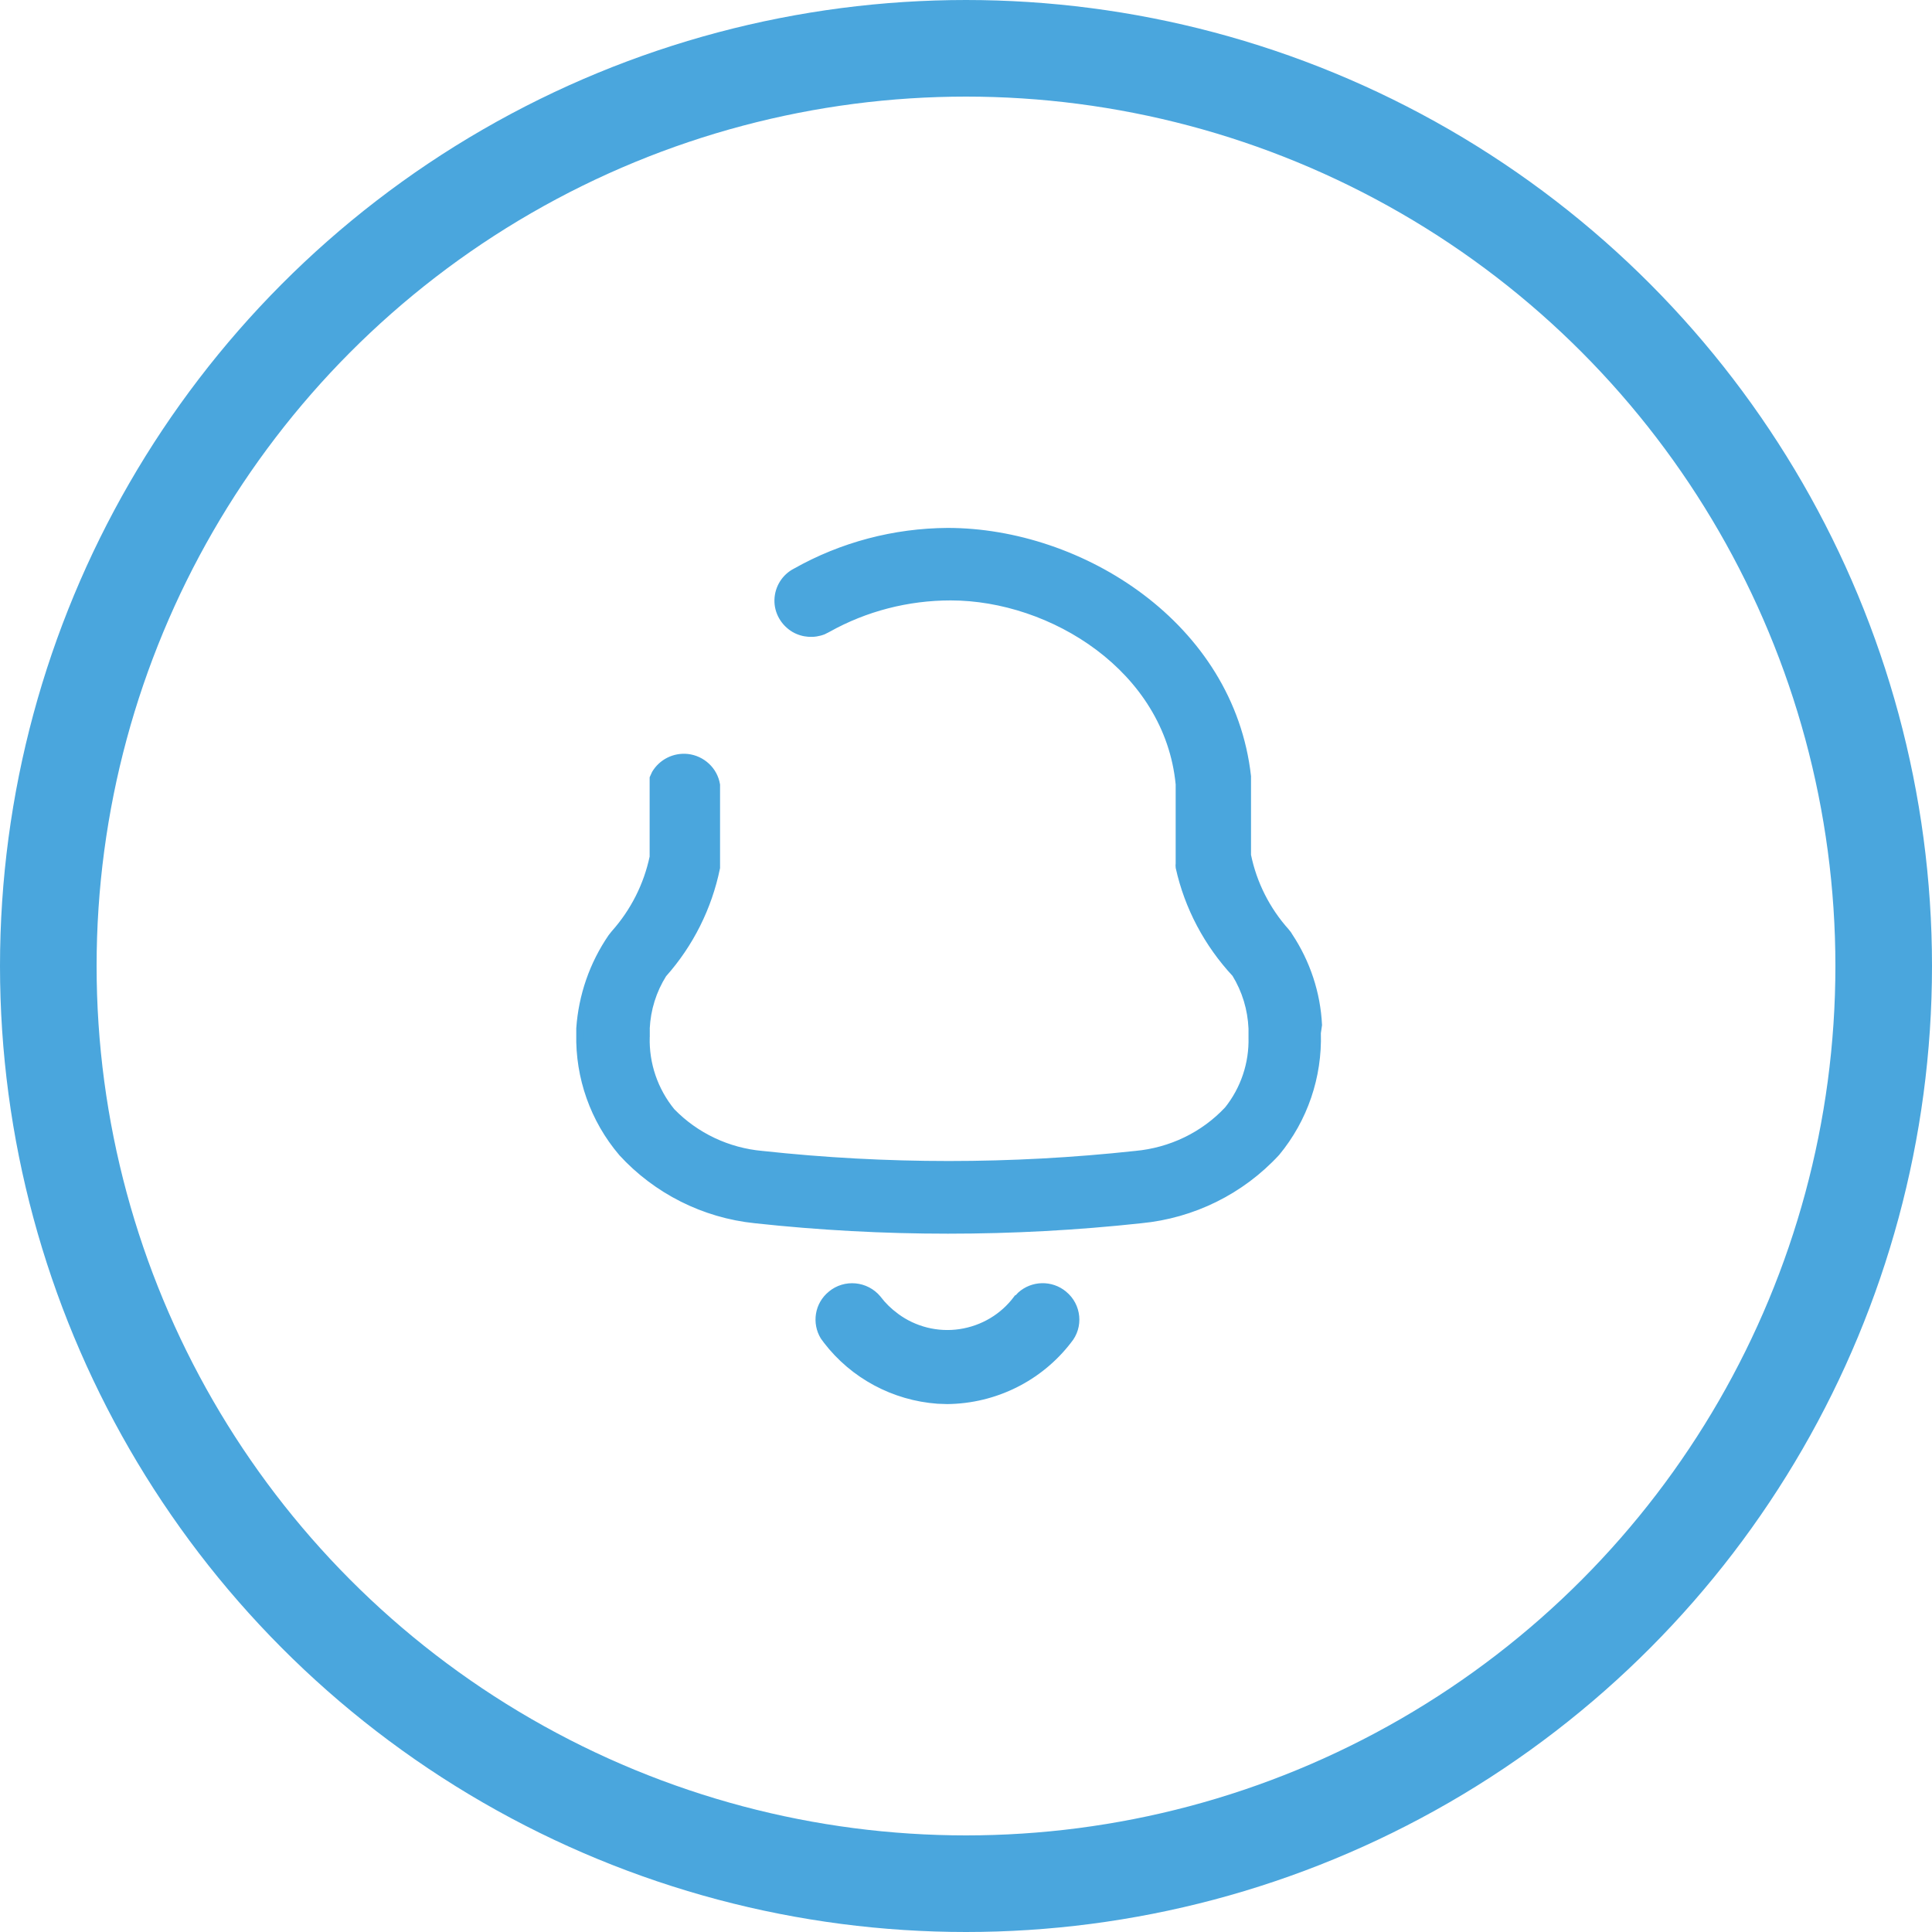 <svg width="40" height="40" viewBox="0 0 40 40" fill="none" xmlns="http://www.w3.org/2000/svg">
<circle cx="20" cy="20" r="19" stroke="#4AA6DD" stroke-width="2"/>
<path fill-rule="evenodd" clip-rule="evenodd" d="M19.619 11C22.383 11 25.481 12.948 25.831 16.077V17.708C25.951 18.294 26.229 18.843 26.63 19.29C26.654 19.318 26.676 19.346 26.693 19.378C27.059 19.93 27.27 20.566 27.301 21.223L27.277 21.389C27.305 22.289 27.006 23.171 26.429 23.867C25.698 24.658 24.696 25.154 23.62 25.256C20.966 25.544 18.287 25.544 15.636 25.256C14.574 25.147 13.59 24.651 12.873 23.867C12.289 23.181 11.98 22.303 12.001 21.407V21.294C12.047 20.619 12.272 19.965 12.658 19.402L12.722 19.321C13.122 18.871 13.397 18.327 13.52 17.739V16.108L13.562 16.017C13.699 15.784 13.959 15.651 14.233 15.679C14.539 15.714 14.789 15.946 14.838 16.249V17.881V17.968C14.669 18.787 14.29 19.546 13.734 20.169C13.52 20.509 13.4 20.896 13.383 21.294V21.47C13.365 22.029 13.552 22.577 13.91 23.013C14.406 23.523 15.07 23.836 15.78 23.899C18.347 24.177 20.939 24.177 23.508 23.899C24.239 23.832 24.919 23.506 25.416 22.974C25.758 22.549 25.934 22.018 25.919 21.477V21.294C25.901 20.893 25.786 20.507 25.575 20.162C24.999 19.543 24.594 18.783 24.411 17.961C24.407 17.933 24.407 17.901 24.411 17.873V16.234C24.179 13.844 21.775 12.361 19.683 12.361C18.793 12.361 17.918 12.586 17.145 13.018L17.049 13.067C16.853 13.145 16.631 13.13 16.445 13.025C16.23 12.898 16.097 12.667 16.104 12.42C16.11 12.171 16.252 11.946 16.473 11.833C17.433 11.292 18.515 11.007 19.619 11ZM21.128 26.813C21.377 26.588 21.761 26.575 22.028 26.796C22.32 27.034 22.362 27.467 22.119 27.755C21.521 28.532 20.598 28.989 19.612 29L19.415 28.993C18.508 28.926 17.668 28.48 17.113 27.755L17.053 27.674C16.881 27.39 16.937 27.014 17.204 26.796C17.495 26.553 17.932 26.595 18.174 26.887C18.28 27.028 18.406 27.151 18.55 27.256C18.93 27.538 19.408 27.657 19.876 27.587C20.348 27.517 20.769 27.267 21.051 26.887H21.058L21.128 26.813Z" fill="#4AA6DD"/>
<path d="M25.831 16.077H25.902L25.901 16.069L25.831 16.077ZM25.831 17.708H25.76L25.763 17.722L25.831 17.708ZM26.63 19.29L26.682 19.244L26.682 19.243L26.63 19.29ZM26.693 19.378L26.63 19.41L26.634 19.417L26.693 19.378ZM27.301 21.223L27.372 21.233L27.371 21.22L27.301 21.223ZM27.277 21.389L27.206 21.378L27.207 21.391L27.277 21.389ZM26.429 23.867L26.48 23.915L26.483 23.912L26.429 23.867ZM23.62 25.256L23.613 25.186L23.612 25.186L23.62 25.256ZM15.636 25.256L15.644 25.186L15.643 25.186L15.636 25.256ZM12.873 23.867L12.82 23.913L12.821 23.915L12.873 23.867ZM12.001 21.407L12.071 21.408V21.407H12.001ZM12.001 21.294L11.931 21.289V21.294H12.001ZM12.658 19.402L12.603 19.359L12.6 19.363L12.658 19.402ZM12.722 19.321L12.669 19.275L12.667 19.278L12.722 19.321ZM13.52 17.739L13.589 17.754L13.59 17.747V17.739H13.52ZM13.52 16.108L13.456 16.08L13.45 16.093V16.108H13.52ZM13.562 16.017L13.501 15.981L13.498 15.988L13.562 16.017ZM14.233 15.679L14.241 15.61L14.24 15.61L14.233 15.679ZM14.838 16.249H14.909L14.907 16.238L14.838 16.249ZM14.838 17.968L14.906 17.982L14.908 17.975V17.968H14.838ZM13.734 20.169L13.681 20.122L13.675 20.132L13.734 20.169ZM13.383 21.294L13.312 21.291V21.294H13.383ZM13.383 21.47L13.453 21.472V21.47H13.383ZM13.91 23.013L13.856 23.058L13.86 23.062L13.91 23.013ZM15.78 23.899L15.788 23.829L15.786 23.829L15.78 23.899ZM23.508 23.899L23.501 23.829L23.5 23.829L23.508 23.899ZM25.416 22.974L25.468 23.023L25.471 23.018L25.416 22.974ZM25.919 21.477H25.849L25.849 21.479L25.919 21.477ZM25.919 21.294H25.989L25.989 21.291L25.919 21.294ZM25.575 20.162L25.636 20.125L25.626 20.114L25.575 20.162ZM24.411 17.961L24.341 17.97L24.343 17.976L24.411 17.961ZM24.411 17.873L24.481 17.882V17.873H24.411ZM24.411 16.234H24.481L24.481 16.228L24.411 16.234ZM17.145 13.018L17.177 13.08L17.179 13.079L17.145 13.018ZM17.049 13.067L17.075 13.133L17.081 13.129L17.049 13.067ZM16.445 13.025L16.41 13.085L16.411 13.086L16.445 13.025ZM16.104 12.42L16.174 12.422L16.174 12.422L16.104 12.42ZM16.473 11.833L16.505 11.896L16.508 11.894L16.473 11.833ZM19.619 11V10.93L19.619 10.93L19.619 11ZM21.128 26.813L21.081 26.761L21.077 26.765L21.128 26.813ZM22.028 26.796L21.983 26.85L21.984 26.85L22.028 26.796ZM22.119 27.755L22.065 27.71L22.063 27.713L22.119 27.755ZM19.612 29L19.61 29.07L19.613 29.07L19.612 29ZM19.415 28.993L19.41 29.063L19.413 29.063L19.415 28.993ZM17.113 27.755L17.057 27.797L17.057 27.798L17.113 27.755ZM17.053 27.674L16.992 27.711L16.997 27.716L17.053 27.674ZM17.204 26.796L17.248 26.85L17.249 26.85L17.204 26.796ZM18.174 26.887L18.23 26.845L18.228 26.842L18.174 26.887ZM18.55 27.256L18.592 27.2L18.592 27.199L18.55 27.256ZM19.876 27.587L19.866 27.518L19.866 27.518L19.876 27.587ZM21.051 26.887V26.817H21.016L20.995 26.845L21.051 26.887ZM21.058 26.887V26.957H21.088L21.108 26.935L21.058 26.887ZM19.619 11.07C22.358 11.07 25.417 13.001 25.762 16.085L25.901 16.069C25.546 12.895 22.407 10.93 19.619 10.93V11.07ZM25.761 16.077V17.708H25.901V16.077H25.761ZM25.763 17.722C25.885 18.321 26.169 18.881 26.578 19.337L26.682 19.243C26.289 18.806 26.017 18.268 25.9 17.694L25.763 17.722ZM26.577 19.336C26.601 19.363 26.618 19.385 26.63 19.409L26.755 19.347C26.735 19.306 26.707 19.273 26.682 19.244L26.577 19.336ZM26.634 19.417C26.994 19.958 27.2 20.582 27.231 21.227L27.371 21.22C27.339 20.55 27.124 19.901 26.751 19.339L26.634 19.417ZM27.232 21.213L27.207 21.378L27.346 21.399L27.37 21.233L27.232 21.213ZM27.207 21.391C27.234 22.274 26.941 23.139 26.375 23.823L26.483 23.912C27.071 23.202 27.375 22.303 27.347 21.387L27.207 21.391ZM26.378 23.82C25.658 24.598 24.673 25.086 23.613 25.186L23.627 25.326C24.72 25.222 25.738 24.719 26.48 23.915L26.378 23.82ZM23.612 25.186C20.963 25.474 18.289 25.474 15.644 25.186L15.629 25.326C18.284 25.614 20.968 25.614 23.628 25.326L23.612 25.186ZM15.643 25.186C14.598 25.079 13.63 24.591 12.925 23.82L12.821 23.915C13.55 24.711 14.55 25.215 15.629 25.326L15.643 25.186ZM12.926 23.822C12.354 23.149 12.051 22.288 12.071 21.408L11.931 21.405C11.91 22.319 12.225 23.214 12.82 23.913L12.926 23.822ZM12.071 21.407V21.294H11.931V21.407H12.071ZM12.071 21.299C12.116 20.636 12.337 19.994 12.716 19.442L12.6 19.363C12.207 19.936 11.978 20.602 11.931 21.29L12.071 21.299ZM12.713 19.446L12.777 19.365L12.667 19.278L12.603 19.359L12.713 19.446ZM12.774 19.368C13.183 18.909 13.463 18.353 13.589 17.754L13.452 17.725C13.331 18.301 13.062 18.834 12.67 19.275L12.774 19.368ZM13.59 17.739V16.108H13.45V17.739H13.59ZM13.584 16.137L13.625 16.045L13.498 15.988L13.456 16.08L13.584 16.137ZM13.622 16.052C13.746 15.844 13.979 15.724 14.226 15.749L14.24 15.61C13.939 15.579 13.653 15.725 13.501 15.981L13.622 16.052ZM14.225 15.749C14.501 15.78 14.725 15.99 14.769 16.26L14.907 16.238C14.853 15.903 14.577 15.648 14.241 15.61L14.225 15.749ZM14.768 16.249V17.881H14.908V16.249H14.768ZM14.768 17.881V17.968H14.908V17.881H14.768ZM14.769 17.954C14.603 18.761 14.229 19.509 13.682 20.123L13.787 20.216C14.35 19.584 14.736 18.813 14.906 17.982L14.769 17.954ZM13.675 20.132C13.454 20.483 13.331 20.881 13.312 21.291L13.452 21.297C13.47 20.912 13.586 20.536 13.794 20.206L13.675 20.132ZM13.312 21.294V21.47H13.453V21.294H13.312ZM13.312 21.468C13.295 22.043 13.487 22.608 13.856 23.058L13.964 22.969C13.617 22.545 13.436 22.014 13.452 21.472L13.312 21.468ZM13.86 23.062C14.367 23.584 15.047 23.904 15.774 23.968L15.786 23.829C15.093 23.767 14.444 23.462 13.96 22.964L13.86 23.062ZM15.773 23.968C18.344 24.247 20.941 24.247 23.515 23.968L23.5 23.829C20.936 24.107 18.349 24.107 15.788 23.829L15.773 23.968ZM23.514 23.968C24.262 23.9 24.958 23.566 25.468 23.022L25.365 22.927C24.88 23.445 24.216 23.764 23.501 23.829L23.514 23.968ZM25.471 23.018C25.823 22.58 26.004 22.032 25.989 21.475L25.849 21.479C25.863 22.003 25.692 22.518 25.362 22.931L25.471 23.018ZM25.989 21.477V21.294H25.849V21.477H25.989ZM25.989 21.291C25.971 20.878 25.852 20.48 25.634 20.125L25.515 20.199C25.72 20.533 25.832 20.907 25.849 21.297L25.989 21.291ZM25.626 20.114C25.058 19.504 24.659 18.756 24.479 17.945L24.343 17.976C24.528 18.811 24.939 19.582 25.523 20.21L25.626 20.114ZM24.48 17.952C24.478 17.93 24.478 17.904 24.48 17.882L24.342 17.864C24.337 17.898 24.337 17.936 24.342 17.97L24.48 17.952ZM24.481 17.873V16.234H24.341V17.873H24.481ZM24.481 16.228C24.244 13.79 21.799 12.291 19.683 12.291V12.431C21.751 12.431 24.114 13.898 24.341 16.241L24.481 16.228ZM19.683 12.291C18.782 12.291 17.894 12.519 17.11 12.957L17.179 13.079C17.941 12.653 18.805 12.431 19.683 12.431V12.291ZM17.112 12.956L17.017 13.005L17.081 13.129L17.177 13.08L17.112 12.956ZM17.023 13.002C16.847 13.072 16.648 13.059 16.48 12.964L16.411 13.086C16.616 13.202 16.859 13.217 17.075 13.132L17.023 13.002ZM16.481 12.965C16.287 12.85 16.168 12.642 16.174 12.422L16.034 12.418C16.026 12.691 16.174 12.946 16.41 13.085L16.481 12.965ZM16.174 12.422C16.18 12.198 16.306 11.997 16.505 11.896L16.441 11.771C16.197 11.895 16.041 12.144 16.034 12.418L16.174 12.422ZM16.508 11.894C17.456 11.358 18.527 11.077 19.62 11.07L19.619 10.93C18.503 10.937 17.409 11.225 16.439 11.772L16.508 11.894ZM21.175 26.865C21.398 26.663 21.743 26.651 21.983 26.85L22.073 26.742C21.778 26.498 21.356 26.513 21.081 26.761L21.175 26.865ZM21.984 26.85C22.245 27.064 22.283 27.452 22.065 27.71L22.172 27.8C22.441 27.482 22.394 27.005 22.072 26.742L21.984 26.85ZM22.063 27.713C21.479 28.472 20.576 28.919 19.611 28.93L19.613 29.07C20.62 29.059 21.563 28.592 22.174 27.798L22.063 27.713ZM19.615 28.93L19.418 28.923L19.413 29.063L19.61 29.07L19.615 28.93ZM19.42 28.923C18.533 28.858 17.712 28.421 17.169 27.713L17.057 27.798C17.625 28.538 18.483 28.995 19.41 29.063L19.42 28.923ZM17.169 27.713L17.109 27.633L16.997 27.716L17.057 27.797L17.169 27.713ZM17.113 27.638C16.958 27.383 17.009 27.045 17.248 26.85L17.16 26.742C16.864 26.982 16.803 27.397 16.993 27.71L17.113 27.638ZM17.249 26.85C17.51 26.632 17.903 26.669 18.12 26.931L18.228 26.842C17.961 26.521 17.481 26.474 17.159 26.742L17.249 26.85ZM18.118 26.929C18.229 27.076 18.36 27.203 18.509 27.312L18.592 27.199C18.453 27.098 18.332 26.98 18.23 26.845L18.118 26.929ZM18.509 27.312C18.903 27.605 19.4 27.729 19.886 27.656L19.866 27.518C19.416 27.585 18.957 27.47 18.592 27.2L18.509 27.312ZM19.886 27.656C20.376 27.583 20.814 27.323 21.108 26.929L20.995 26.845C20.724 27.21 20.319 27.45 19.866 27.518L19.886 27.656ZM21.051 26.957H21.058V26.817H21.051V26.957ZM21.108 26.935L21.179 26.861L21.077 26.765L21.007 26.839L21.108 26.935Z" fill="#4AA6DD"/>
</svg>
